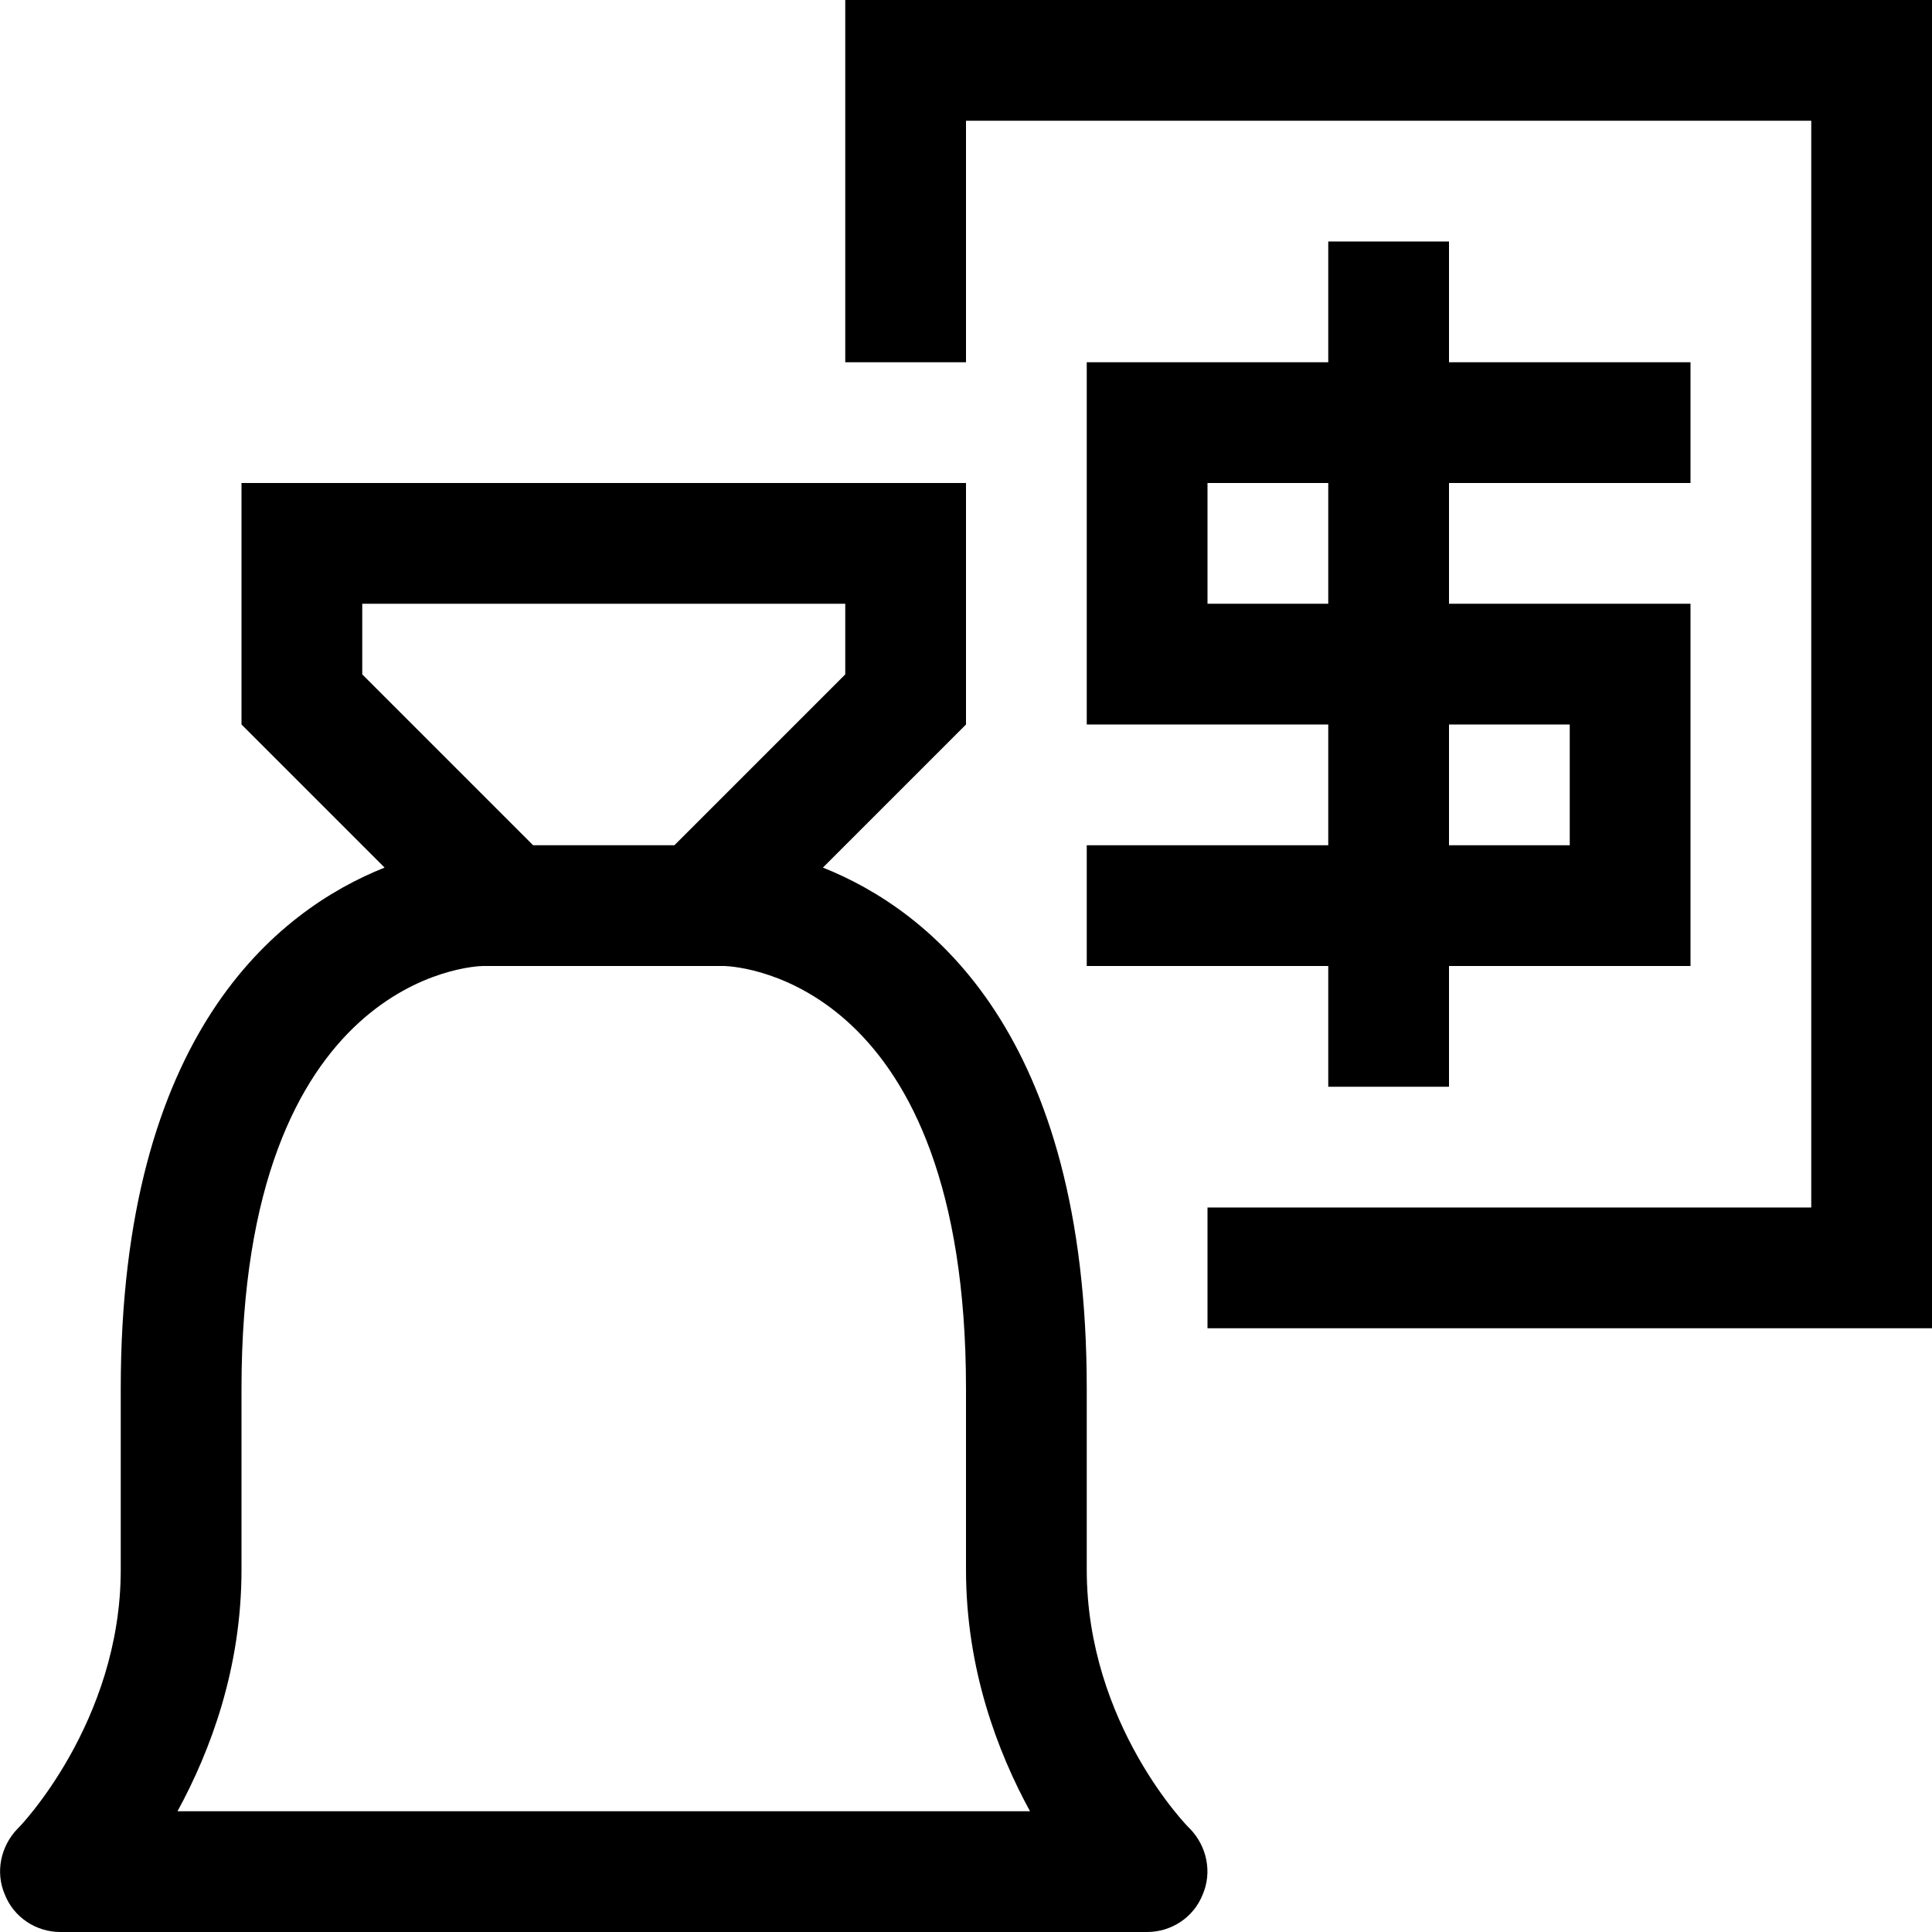 <?xml version="1.0" encoding="utf-8"?>
<!-- Generator: Adobe Illustrator 16.0.0, SVG Export Plug-In . SVG Version: 6.00 Build 0)  -->
<svg xmlns="http://www.w3.org/2000/svg" xmlns:xlink="http://www.w3.org/1999/xlink" version="1.1" id="2575378540_Capa_1_grid" x="0px" y="0px" width="32px" height="32px" viewBox="0 0 32 32" enable-background="new 0 0 32 32" xml:space="preserve">
<g>
	<path d="M19.71,30.29C19.69,30.28,18,28.56,18,26v-3c0-5.88-2.59-7.92-4.37-8.63L16,12V8H4v4l2.37,2.37C4.59,15.08,2,17.12,2,23v3   c0,2.53-1.69,4.28-1.71,4.29c-0.28,0.29-0.37,0.72-0.21,1.09C0.23,31.76,0.6,32,1,32h18c0.4,0,0.77-0.24,0.92-0.62   C20.08,31.01,19.99,30.58,19.71,30.29z M6,11.17V10h8v1.17L11.17,14H8.83L6,11.17z M2.94,30C3.48,29.01,4,27.64,4,26v-3   c0-6.83,3.85-7,4-7h4c0.28,0.01,4,0.28,4,7v3c0,1.64,0.52,3.01,1.06,4H2.94z"/>
</g>
<g>
	<path d="M28,8V6h-4V4h-2v2h-4v6h4v2h-4v2h4v2h2v-2h4v-6h-4V8H28z M22,10h-2V8h2V10z M26,12v2h-2v-2H26z"/>
</g>
<g>
	<polygon points="32,0 32,22 20,22 20,20 30,20 30,2 16,2 16,6 14,6 14,0  "/>
</g>
</svg>
